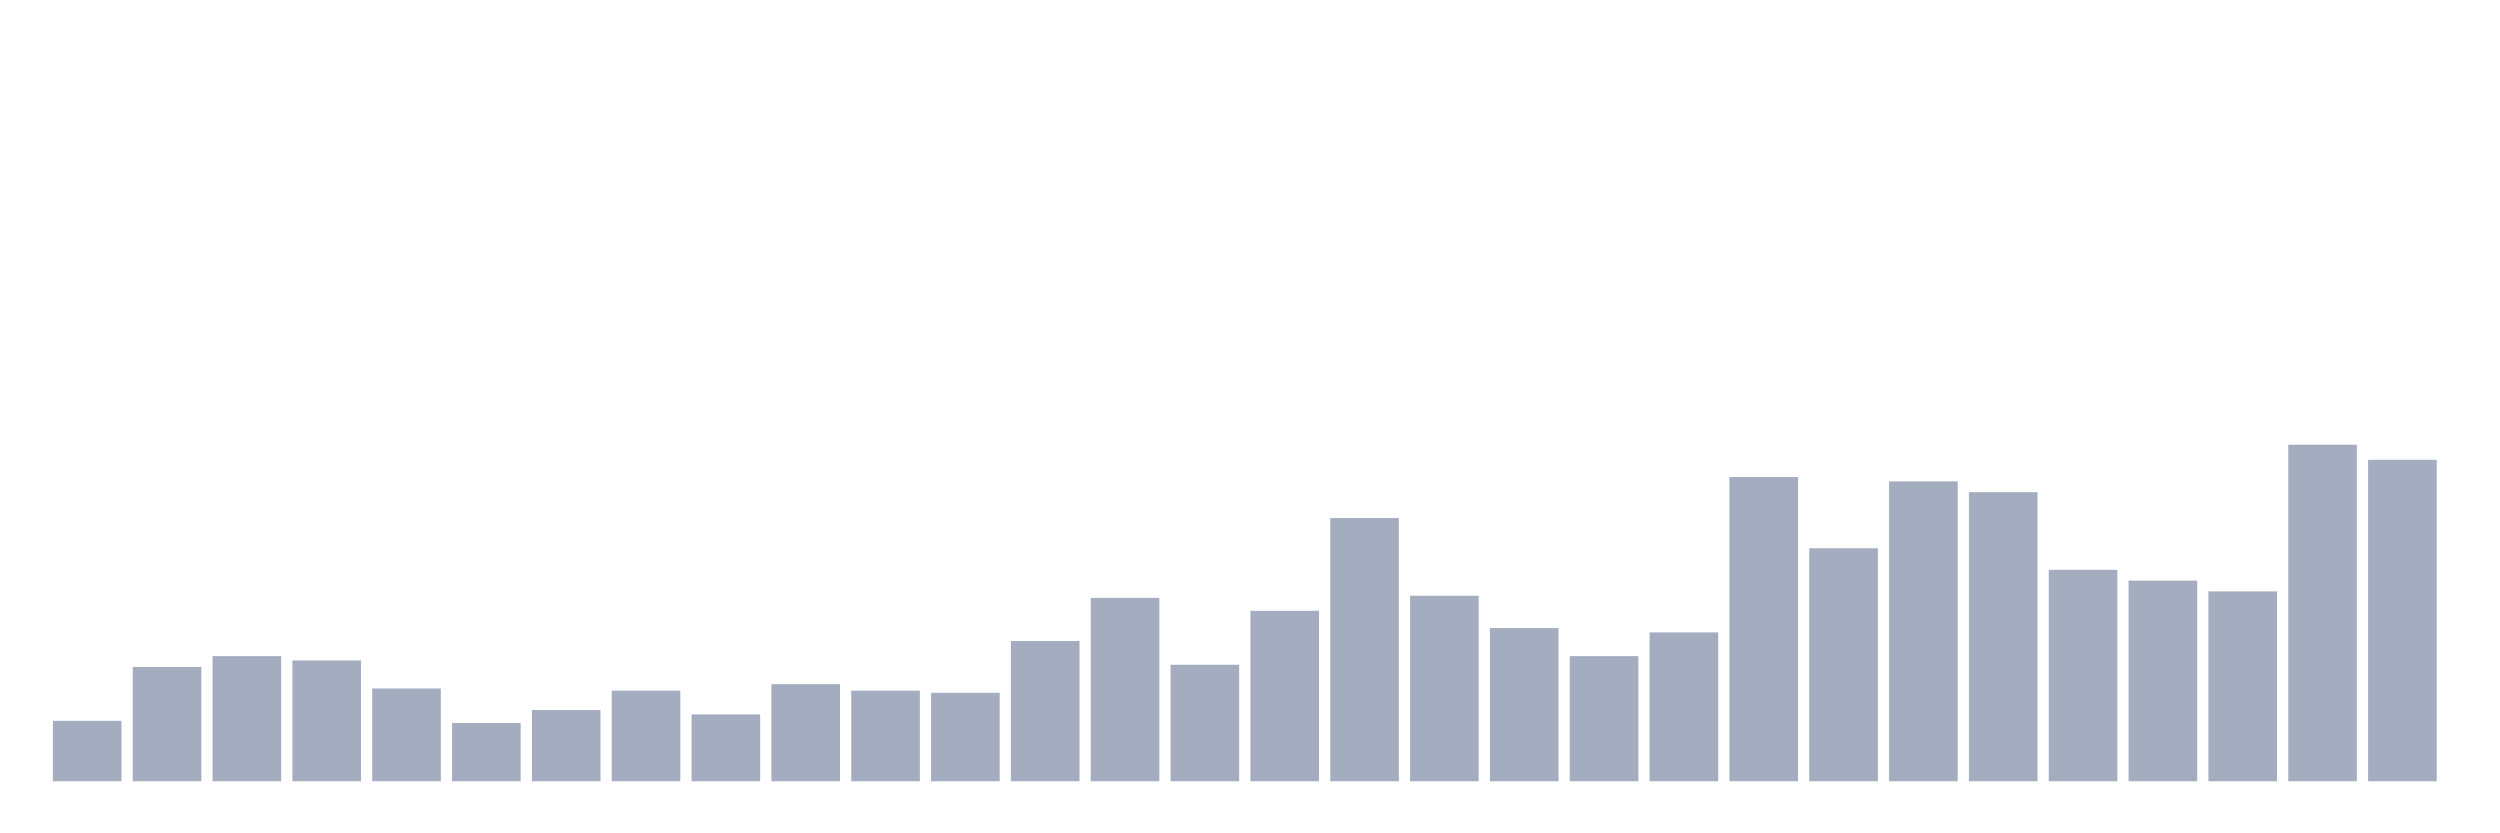 <svg xmlns="http://www.w3.org/2000/svg" viewBox="0 0 480 160"><g transform="translate(10,10)"><rect class="bar" x="0.153" width="13.175" y="128.402" height="11.598" fill="rgb(164,173,192)"></rect><rect class="bar" x="15.482" width="13.175" y="118.047" height="21.953" fill="rgb(164,173,192)"></rect><rect class="bar" x="30.81" width="13.175" y="115.976" height="24.024" fill="rgb(164,173,192)"></rect><rect class="bar" x="46.138" width="13.175" y="116.805" height="23.195" fill="rgb(164,173,192)"></rect><rect class="bar" x="61.466" width="13.175" y="122.189" height="17.811" fill="rgb(164,173,192)"></rect><rect class="bar" x="76.794" width="13.175" y="128.817" height="11.183" fill="rgb(164,173,192)"></rect><rect class="bar" x="92.123" width="13.175" y="126.331" height="13.669" fill="rgb(164,173,192)"></rect><rect class="bar" x="107.451" width="13.175" y="122.604" height="17.396" fill="rgb(164,173,192)"></rect><rect class="bar" x="122.779" width="13.175" y="127.16" height="12.84" fill="rgb(164,173,192)"></rect><rect class="bar" x="138.107" width="13.175" y="121.361" height="18.639" fill="rgb(164,173,192)"></rect><rect class="bar" x="153.436" width="13.175" y="122.604" height="17.396" fill="rgb(164,173,192)"></rect><rect class="bar" x="168.764" width="13.175" y="123.018" height="16.982" fill="rgb(164,173,192)"></rect><rect class="bar" x="184.092" width="13.175" y="113.077" height="26.923" fill="rgb(164,173,192)"></rect><rect class="bar" x="199.42" width="13.175" y="104.793" height="35.207" fill="rgb(164,173,192)"></rect><rect class="bar" x="214.748" width="13.175" y="117.633" height="22.367" fill="rgb(164,173,192)"></rect><rect class="bar" x="230.077" width="13.175" y="107.278" height="32.722" fill="rgb(164,173,192)"></rect><rect class="bar" x="245.405" width="13.175" y="89.467" height="50.533" fill="rgb(164,173,192)"></rect><rect class="bar" x="260.733" width="13.175" y="104.379" height="35.621" fill="rgb(164,173,192)"></rect><rect class="bar" x="276.061" width="13.175" y="110.592" height="29.408" fill="rgb(164,173,192)"></rect><rect class="bar" x="291.39" width="13.175" y="115.976" height="24.024" fill="rgb(164,173,192)"></rect><rect class="bar" x="306.718" width="13.175" y="111.42" height="28.58" fill="rgb(164,173,192)"></rect><rect class="bar" x="322.046" width="13.175" y="81.598" height="58.402" fill="rgb(164,173,192)"></rect><rect class="bar" x="337.374" width="13.175" y="95.266" height="44.734" fill="rgb(164,173,192)"></rect><rect class="bar" x="352.702" width="13.175" y="82.426" height="57.574" fill="rgb(164,173,192)"></rect><rect class="bar" x="368.031" width="13.175" y="84.497" height="55.503" fill="rgb(164,173,192)"></rect><rect class="bar" x="383.359" width="13.175" y="99.408" height="40.592" fill="rgb(164,173,192)"></rect><rect class="bar" x="398.687" width="13.175" y="101.479" height="38.521" fill="rgb(164,173,192)"></rect><rect class="bar" x="414.015" width="13.175" y="103.55" height="36.45" fill="rgb(164,173,192)"></rect><rect class="bar" x="429.344" width="13.175" y="75.385" height="64.615" fill="rgb(164,173,192)"></rect><rect class="bar" x="444.672" width="13.175" y="78.284" height="61.716" fill="rgb(164,173,192)"></rect></g></svg>